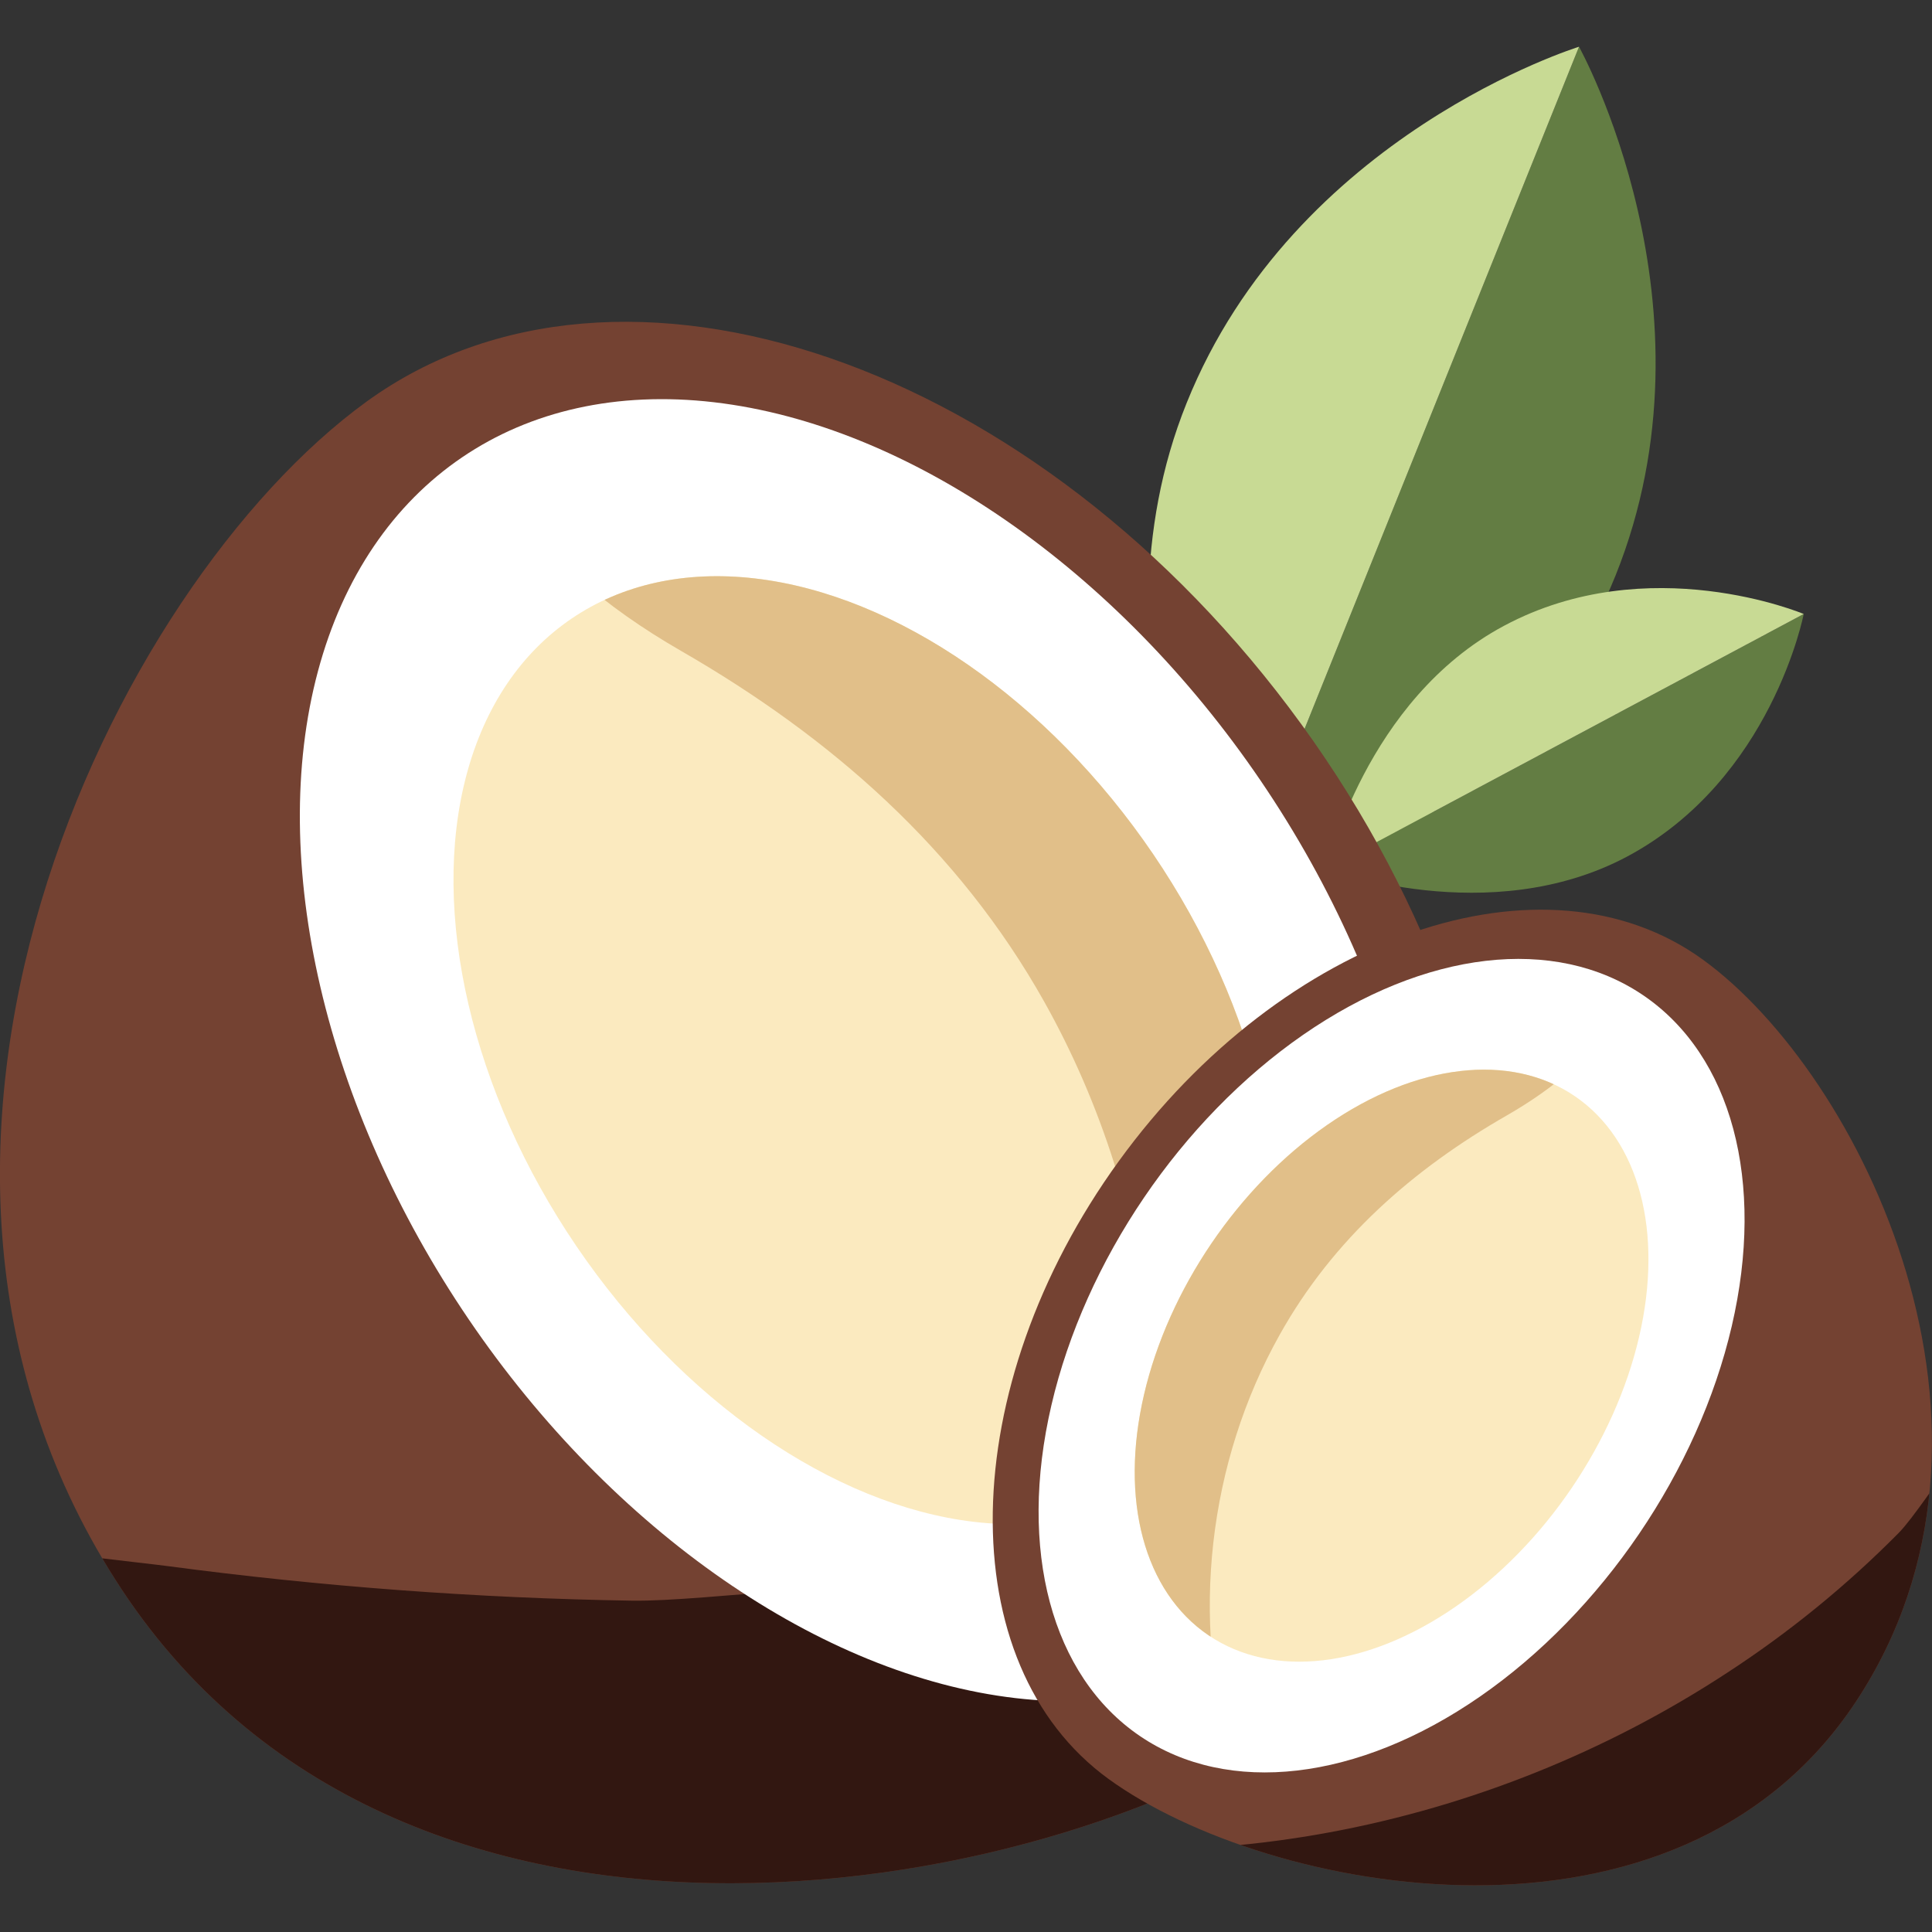 <?xml version="1.0" encoding="utf-8"?>
<!-- Generator: Adobe Illustrator 25.2.1, SVG Export Plug-In . SVG Version: 6.00 Build 0)  -->
<svg version="1.1" id="Layer_1" xmlns="http://www.w3.org/2000/svg" xmlns:xlink="http://www.w3.org/1999/xlink" x="0px" y="0px"
	 viewBox="0 0 1000 1000" style="enable-background:new 0 0 1000 1000;" xml:space="preserve">
<rect x="0" y="0" width="1000" height="1000" fill="#333333" stroke="none"/>
<style type="text/css">
	.st0{fill:#637D43;}
	.st1{fill:#C8DA94;}
	.st2{fill:#744232;}
	.st3{clip-path:url(#SVGID_2_);}
	.st4{fill:#321711;}
	.st5{fill:#FFFFFF;}
	.st6{fill:#FBEABF;}
	.st7{clip-path:url(#SVGID_4_);}
	.st8{fill:#E1BF89;}
	.st9{clip-path:url(#SVGID_6_);}
	.st10{clip-path:url(#SVGID_8_);}
</style>
<path class="st0" d="M632.7,483L817.3,24.2c0,0,74.8,134.6,18.9,273.7C782.6,431,632.7,483,632.7,483z"/>
<path class="st1" d="M632.7,483L817.3,24.2c0,0-147.2,45.3-203.1,184.4C560.5,341.7,632.7,483,632.7,483z"/>
<path class="st0" d="M686.8,449.6l246.8-131.8c0,0-16.5,85.5-91.3,125.5C770.7,481.5,686.8,449.6,686.8,449.6z"/>
<path class="st1" d="M686.8,449.6l246.8-131.8c0,0-80.3-33.9-155.1,6.1C706.9,362.1,686.8,449.6,686.8,449.6z"/>
<path class="st2" d="M63,822.7c148.7,225,487.8,159.2,619.1,64s127.5-324.4-8.5-511.8S321,112.7,189.7,207.9S-85.7,597.6,63,822.7z"
	/>
<g>
	<defs>
		<path id="SVGID_1_" d="M63,822.7c148.7,225,487.8,159.2,619.1,64s127.5-324.4-8.5-511.8S321,112.7,189.7,207.9
			S-85.7,597.6,63,822.7z"/>
	</defs>
	<clipPath id="SVGID_2_">
		<use xlink:href="#SVGID_1_"  style="overflow:visible;"/>
	</clipPath>
	<g class="st3">
		<path class="st4" d="M-141.4,767.1c10.5,54.1,60.2,90.6,108.1,118c149.7,85.5,317.2,134.9,489.3,144.5c40.9,2.2,83,2,121.1-12.9
			s71.7-47.5,77.1-88c21-155.2-249.3-99-327.2-100.2c-80.4-1.3-160.6-7.3-240.3-17.9C62.6,807.4-137.6,786.9-141.4,767.1z"/>
	</g>
</g>
<ellipse transform="matrix(0.827 -0.562 0.562 0.827 -228.161 345.401)" class="st5" cx="447.6" cy="543.8" rx="247.9" ry="371"/>
<ellipse transform="matrix(0.827 -0.562 0.562 0.827 -228.161 345.401)" class="st6" cx="447.6" cy="543.8" rx="180.5" ry="270.1"/>
<g>
	<defs>
		
			<ellipse id="SVGID_3_" transform="matrix(0.827 -0.562 0.562 0.827 -228.161 345.401)" cx="447.6" cy="543.8" rx="180.5" ry="270.1"/>
	</defs>
	<clipPath id="SVGID_4_">
		<use xlink:href="#SVGID_3_"  style="overflow:visible;"/>
	</clipPath>
	<g class="st7">
		<path class="st8" d="M540.5,518.5c59.4,105.9,74.1,236,39.8,352.5c36,14,78.5-1.4,105.1-29.4s39.7-66.1,47.4-103.9
			c38.5-189.3-54.6-398.1-221-496.1c-47.7-28.1-102.9-47.9-157.7-40.6c-143.4,18.9-79.8,90.9-1.6,135.9
			C430.1,381.6,496.1,439.4,540.5,518.5z"/>
	</g>
</g>
<path class="st2" d="M960.6,880.8c-92.9,140.6-304.8,99.5-386.8,40s-79.6-202.7,5.3-319.8s220.3-163.8,302.3-104.3
	S1053.5,740.2,960.6,880.8z"/>
<g>
	<defs>
		<path id="SVGID_5_" d="M960.6,880.8c-92.9,140.6-304.8,99.5-386.8,40s-79.6-202.7,5.3-319.8s220.3-163.8,302.3-104.3
			S1053.5,740.2,960.6,880.8z"/>
	</defs>
	<clipPath id="SVGID_6_">
		<use xlink:href="#SVGID_5_"  style="overflow:visible;"/>
	</clipPath>
	<g class="st9">
		<path class="st4" d="M466.3,941.9c83.4,79.3,193.2,130.4,307.5,143c70.7,7.8,144.4,0.9,208.5-29.8s117.8-87.1,135.8-155.9
			c9.6-36.6,2.2-197.1-65.3-186.5c-19.2,3-55.2,65.6-70,80.7c-26.9,27.2-56.7,51.5-88.8,72.4C769.7,947.3,611.2,979.4,466.3,941.9z"
			/>
	</g>
</g>
<ellipse transform="matrix(0.562 -0.827 0.827 0.562 -268.802 905.504)" class="st5" cx="720.3" cy="706.5" rx="231.8" ry="154.9"/>
<ellipse transform="matrix(0.562 -0.827 0.827 0.562 -268.802 905.504)" class="st6" cx="720.3" cy="706.5" rx="168.7" ry="112.7"/>
<g>
	<defs>
		
			<ellipse id="SVGID_7_" transform="matrix(0.562 -0.827 0.827 0.562 -268.802 905.504)" cx="720.3" cy="706.5" rx="168.7" ry="112.7"/>
	</defs>
	<clipPath id="SVGID_8_">
		<use xlink:href="#SVGID_7_"  style="overflow:visible;"/>
	</clipPath>
	<g class="st10">
		<path class="st8" d="M662.4,690.8c-37.1,66.2-46.3,147.4-24.8,220.2c-22.5,8.8-49-0.9-65.6-18.4s-24.8-41.3-29.6-64.9
			c-24-118.2,34.1-248.7,138.1-309.9c29.8-17.5,64.3-29.9,98.5-25.4c89.6,11.8,49.9,56.8,1,84.9
			C731.3,605.2,690.1,641.3,662.4,690.8z"/>
	</g>
</g>
</svg>
